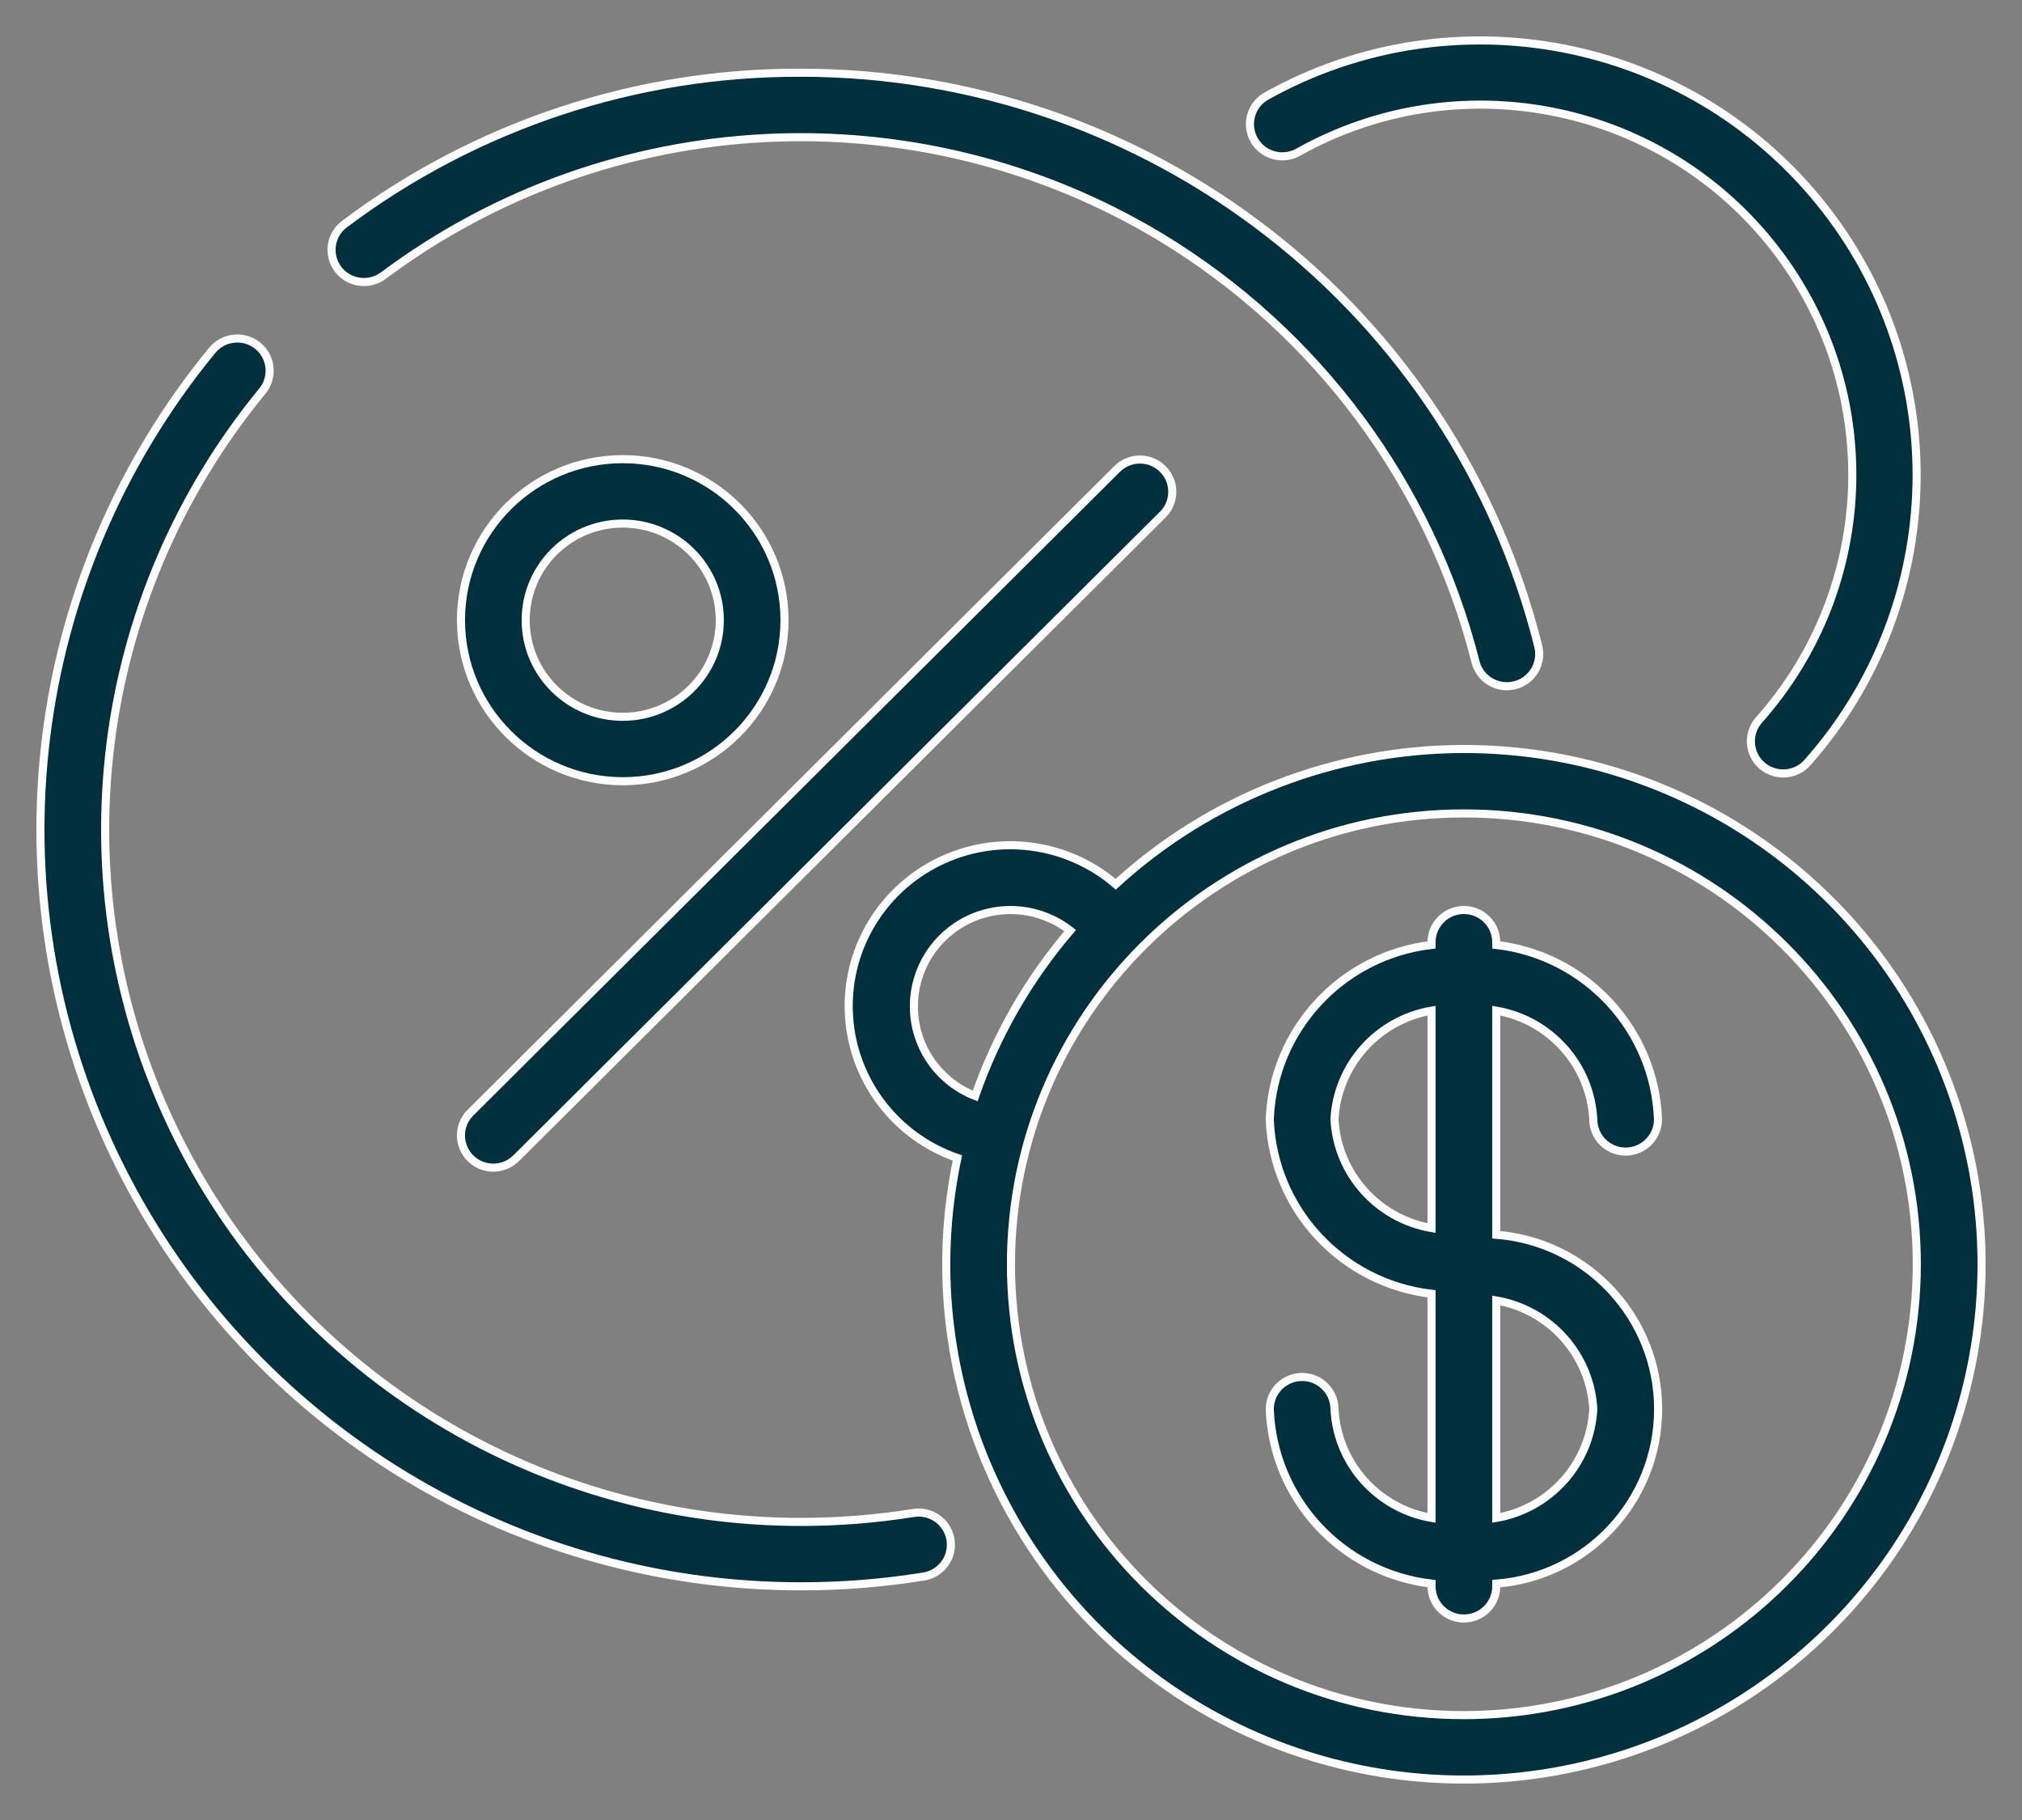 <svg width="50" height="45" viewBox="0 0 50 45" fill="none" xmlns="http://www.w3.org/2000/svg">
<rect x="0" y="0" width="50" height="45" fill="#808080" stroke="none"/>
<g id="Page 1">
<g id="087   Money Percentage">
<path id="Shape" d="M36.199 18.519C33.009 18.522 29.937 19.715 27.589 21.863C26.371 20.818 24.641 20.602 23.201 21.315C21.761 22.029 20.891 23.532 20.995 25.13C21.098 26.728 22.154 28.108 23.675 28.632C22.557 33.911 24.901 39.318 29.526 42.131C34.151 44.944 40.054 44.552 44.264 41.154C48.473 37.755 50.075 32.086 48.263 27.001C46.452 21.916 41.619 18.519 36.199 18.519ZM22.599 24.889C22.594 23.977 23.115 23.143 23.938 22.742C24.762 22.341 25.743 22.445 26.463 23.009C25.431 24.214 24.635 25.601 24.114 27.098C23.2 26.742 22.599 25.866 22.599 24.889ZM36.199 42.407C30.013 42.407 24.999 37.416 24.999 31.26C24.999 25.103 30.013 20.112 36.199 20.112C42.384 20.112 47.399 25.103 47.399 31.26C47.392 37.414 42.382 42.401 36.199 42.407Z" fill="#002F3E" stroke="white" stroke-width="0.2"/>
<path id="Shape_2" d="M43.564 18.924C43.895 19.215 44.4 19.185 44.693 18.856C48.175 14.929 48.305 9.075 45.001 4.999C41.697 0.922 35.921 -0.189 31.329 2.368C31.075 2.505 30.914 2.767 30.909 3.054C30.903 3.341 31.054 3.609 31.302 3.755C31.551 3.901 31.859 3.902 32.109 3.759C36.021 1.573 40.947 2.516 43.765 5.991C46.582 9.466 46.469 14.458 43.496 17.802C43.205 18.131 43.235 18.632 43.564 18.924Z" fill="#002F3E" stroke="white" stroke-width="0.2"/>
<path id="Shape_3" d="M39.399 27.676C39.399 28.116 39.757 28.473 40.199 28.473C40.64 28.473 40.999 28.116 40.999 27.676C40.914 25.454 39.217 23.624 36.999 23.363V23.297C36.999 22.857 36.641 22.5 36.199 22.5C35.757 22.5 35.399 22.857 35.399 23.297V23.363C33.18 23.624 31.483 25.454 31.399 27.676C31.483 29.898 33.18 31.728 35.399 31.99V37.531C34.066 37.302 33.07 36.187 32.999 34.843C32.999 34.403 32.641 34.046 32.199 34.046C31.757 34.046 31.399 34.403 31.399 34.843C31.483 37.065 33.18 38.895 35.399 39.156V39.222C35.399 39.662 35.757 40.018 36.199 40.018C36.641 40.018 36.999 39.662 36.999 39.222V39.156C39.259 38.978 41.002 37.1 41.002 34.843C41.002 32.586 39.259 30.708 36.999 30.529V24.988C38.331 25.217 39.327 26.332 39.399 27.676ZM32.999 27.676C33.07 26.332 34.066 25.217 35.399 24.988V30.364C34.066 30.136 33.07 29.02 32.999 27.676ZM39.399 34.843C39.327 36.187 38.331 37.302 36.999 37.531V32.154C38.331 32.383 39.327 33.499 39.399 34.843Z" fill="#002F3E" stroke="white" stroke-width="0.2"/>
<path id="Shape_4" d="M19.799 39.222C20.811 39.223 21.822 39.143 22.822 38.983C23.109 38.944 23.353 38.753 23.459 38.484C23.564 38.215 23.515 37.91 23.33 37.687C23.145 37.464 22.853 37.359 22.567 37.412C21.652 37.557 20.726 37.63 19.799 37.63C13.153 37.629 7.102 33.818 4.257 27.84C1.411 21.863 2.28 14.788 6.488 9.669C6.767 9.329 6.716 8.829 6.376 8.551C6.036 8.272 5.534 8.32 5.252 8.657C0.651 14.253 -0.3 21.986 2.81 28.521C5.92 35.055 12.534 39.222 19.799 39.222Z" fill="#002F3E" stroke="white" stroke-width="0.2"/>
<path id="Shape_5" d="M36.486 16.362C36.574 16.717 36.894 16.967 37.261 16.967C37.327 16.967 37.391 16.959 37.454 16.944C37.883 16.838 38.145 16.406 38.038 15.979C35.951 7.645 28.428 1.796 19.799 1.798C15.729 1.785 11.767 3.1 8.519 5.54C8.165 5.804 8.093 6.303 8.359 6.655C8.624 7.007 9.125 7.078 9.479 6.814C15.084 2.632 22.678 2.25 28.678 5.849C32.568 8.195 35.373 11.972 36.486 16.362Z" fill="#002F3E" stroke="white" stroke-width="0.2"/>
<path id="Shape_6" d="M11.633 28.637C11.945 28.948 12.451 28.948 12.764 28.637L28.764 12.712C29.067 12.399 29.063 11.903 28.754 11.596C28.445 11.288 27.947 11.284 27.633 11.586L11.633 27.511C11.32 27.822 11.32 28.326 11.633 28.637Z" fill="#002F3E" stroke="white" stroke-width="0.2"/>
<path id="Shape_7" d="M15.399 19.316C17.608 19.316 19.399 17.533 19.399 15.334C19.399 13.135 17.608 11.353 15.399 11.353C13.19 11.353 11.399 13.135 11.399 15.334C11.401 17.532 13.191 19.313 15.399 19.316ZM15.399 12.945C16.724 12.945 17.799 14.015 17.799 15.334C17.799 16.654 16.724 17.723 15.399 17.723C14.073 17.723 12.999 16.654 12.999 15.334C12.999 14.015 14.073 12.945 15.399 12.945Z" fill="#002F3E" stroke="white" stroke-width="0.2"/>
</g>
</g>
</svg>

